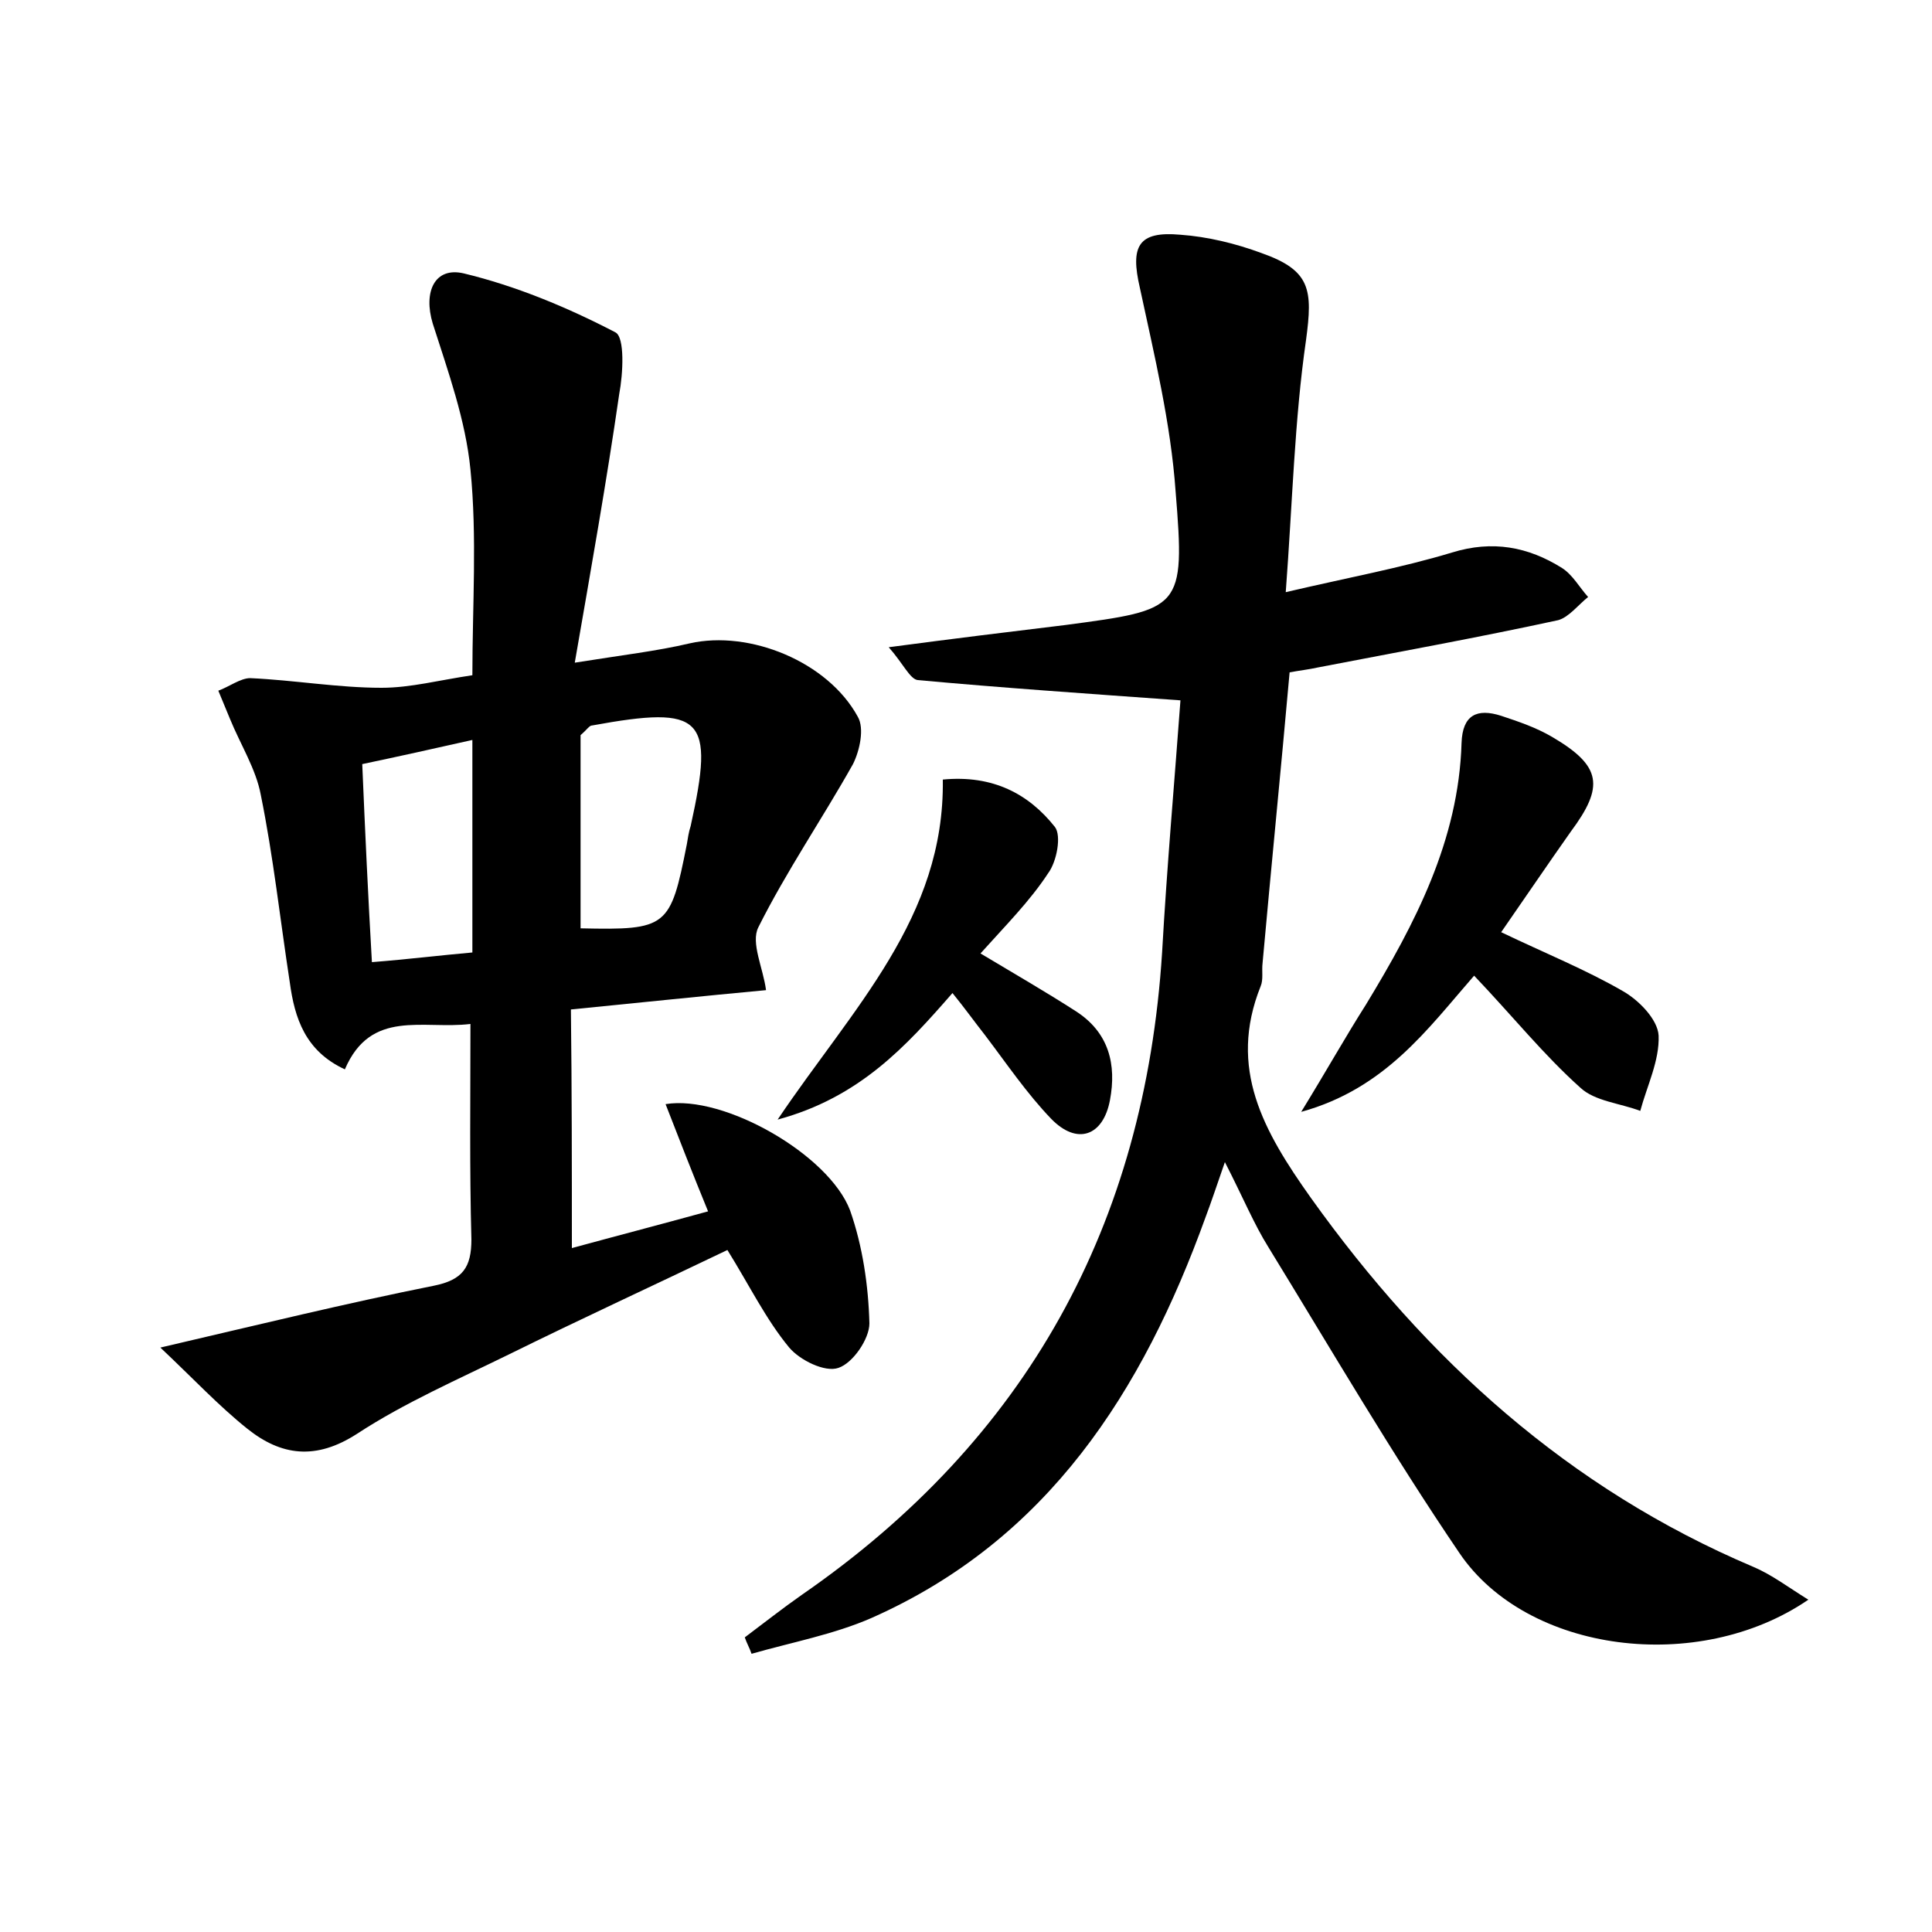 <?xml version="1.0" encoding="utf-8"?>
<!-- Generator: Adobe Illustrator 22.0.0, SVG Export Plug-In . SVG Version: 6.00 Build 0)  -->
<svg version="1.1" id="图层_1" xmlns="http://www.w3.org/2000/svg" xmlns:xlink="http://www.w3.org/1999/xlink" x="0px" y="0px"
	 viewBox="0 0 200 200" style="enable-background:new 0 0 200 200;" xml:space="preserve">
<style type="text/css">
	.st0{fill:#FFFFFF;}
</style>
<g>
	
	<path d="M59.2,129.2c4.4-1.2,9-2.4,14.1-3.8c-1.6-3.9-3-7.5-4.4-11.1c6-1,16.9,5.2,19.1,11c1.3,3.7,1.9,7.8,2,11.7
		c0,1.6-1.7,4.1-3.2,4.6c-1.4,0.5-4-0.8-5.1-2.1c-2.4-2.9-4.1-6.4-6.4-10.1c-7.5,3.6-15.1,7.1-22.6,10.8c-5.3,2.6-10.8,5-15.7,8.2
		c-4.3,2.8-7.9,2.3-11.4-0.5c-3-2.4-5.6-5.2-9-8.4c10.3-2.4,19.3-4.6,28.3-6.4c3-0.6,3.9-1.9,3.9-4.8c-0.2-7.3-0.1-14.6-0.1-22.3
		c-4.9,0.6-10.3-1.6-13,4.7c-4.1-1.9-5.2-5.3-5.7-9c-1-6.5-1.7-13-3-19.4c-0.5-2.7-2.1-5.2-3.2-7.9c-0.4-1-0.8-1.9-1.2-2.9
		c1.1-0.4,2.3-1.3,3.3-1.3c4.5,0.2,9.1,1,13.6,1c3,0,6-0.8,9.4-1.3c0-7.2,0.5-14.3-0.2-21.3c-0.5-5.1-2.3-10.1-3.9-15.1
		c-1-3.3,0.2-5.9,3.2-5.2c5.4,1.3,10.7,3.5,15.7,6.1c1,0.5,0.8,4.3,0.4,6.4c-1.3,9-2.9,18-4.6,27.8c5-0.8,8.5-1.2,11.9-2
		c6.2-1.4,14.3,1.9,17.4,7.6c0.7,1.2,0.2,3.5-0.5,4.9c-3.2,5.7-6.9,11.1-9.8,16.9c-0.8,1.6,0.5,4.2,0.8,6.5
		c-6.5,0.6-13.1,1.3-20.2,2C59.2,112.9,59.2,120.8,59.2,129.2z M60.1,96.1c9,0.2,9.3-0.1,11-8.7c0.1-0.6,0.2-1.3,0.4-1.9
		c2.5-11.3,1.3-12.5-10.2-10.4c-0.3,0-0.5,0.4-1.2,1C60.1,82.5,60.1,89.3,60.1,96.1z M48.9,98.6c0-7.5,0-14.4,0-22
		c-4,0.9-7.6,1.7-11.4,2.5c0.3,7.1,0.6,13.6,1,20.5C42.3,99.3,45.5,98.9,48.9,98.6z"/>
	<path d="M122.2,72.5c-9.7-0.7-18.5-1.3-27.2-2.1c-0.8-0.1-1.5-1.7-3-3.4c6.8-0.9,12.5-1.6,18.3-2.3c12-1.6,12.4-1.6,11.4-13.8
		c-0.5-7.1-2.2-14.1-3.7-21.1c-1-4.3-0.2-5.9,4.2-5.5c2.8,0.2,5.7,0.9,8.4,1.9c5.1,1.8,5.3,3.8,4.6,9c-1.2,8.3-1.4,16.8-2.1,26.1
		c6.4-1.5,11.9-2.5,17.2-4.1c4.2-1.3,7.9-0.6,11.4,1.6c1.1,0.7,1.8,2,2.7,3c-1,0.8-2,2.1-3.1,2.4c-8.3,1.8-16.6,3.3-24.9,4.9
		c-0.9,0.2-1.8,0.3-2.9,0.5c-0.9,10.1-1.9,20.1-2.8,30.1c-0.1,0.8,0.1,1.7-0.2,2.4c-3.4,8.5,0.3,15,5.2,21.9
		c12,16.8,26.7,30.1,45.8,38.2c1.9,0.8,3.6,2.1,5.7,3.4c-11.4,7.8-29.1,5.5-36.1-4.8c-7-10.3-13.3-21.1-19.8-31.7
		c-1.5-2.4-2.6-5.1-4.5-8.8c-0.9,2.6-1.4,4.1-2,5.7c-6.5,18-16.3,33.4-34.6,41.5c-3.9,1.7-8.2,2.5-12.4,3.7
		c-0.2-0.6-0.5-1.1-0.7-1.7c2-1.5,3.9-3,5.9-4.4c23.3-16.1,35.5-38.3,37.3-66.5C120.8,89.7,121.6,80.7,122.2,72.5z"/>
	<path d="M155.4,96.5c4.6,2.2,8.8,3.9,12.6,6.1c1.6,0.9,3.6,2.9,3.7,4.6c0.1,2.6-1.2,5.2-1.9,7.8c-2.1-0.8-4.7-1-6.2-2.4
		c-3.8-3.4-7-7.4-11-11.6c-4.8,5.5-9.2,11.7-17.9,14.1c2.7-4.4,4.6-7.8,6.7-11.1c5.1-8.4,9.6-17,9.9-27.1c0.1-2.9,1.6-3.6,4.1-2.8
		c1.8,0.6,3.6,1.2,5.3,2.2c5.1,3,5.4,5.1,1.9,9.8C160.2,89.5,157.9,92.9,155.4,96.5z"/>
	<path d="M80.5,115.9c7.8-11.6,17.3-20.9,17.1-35.2c5.2-0.5,8.9,1.5,11.6,4.9c0.7,0.9,0.2,3.6-0.7,4.8c-1.9,2.9-4.4,5.4-7,8.3
		c3.5,2.1,6.8,4,9.9,6c3.4,2.2,4.2,5.5,3.5,9.2c-0.7,3.7-3.4,4.7-6.1,1.9c-2.5-2.6-4.6-5.7-6.8-8.6c-1.1-1.4-2.1-2.8-3.4-4.4
		C93.8,108.3,89,113.6,80.5,115.9z"/>
	
	
</g>
</svg>
